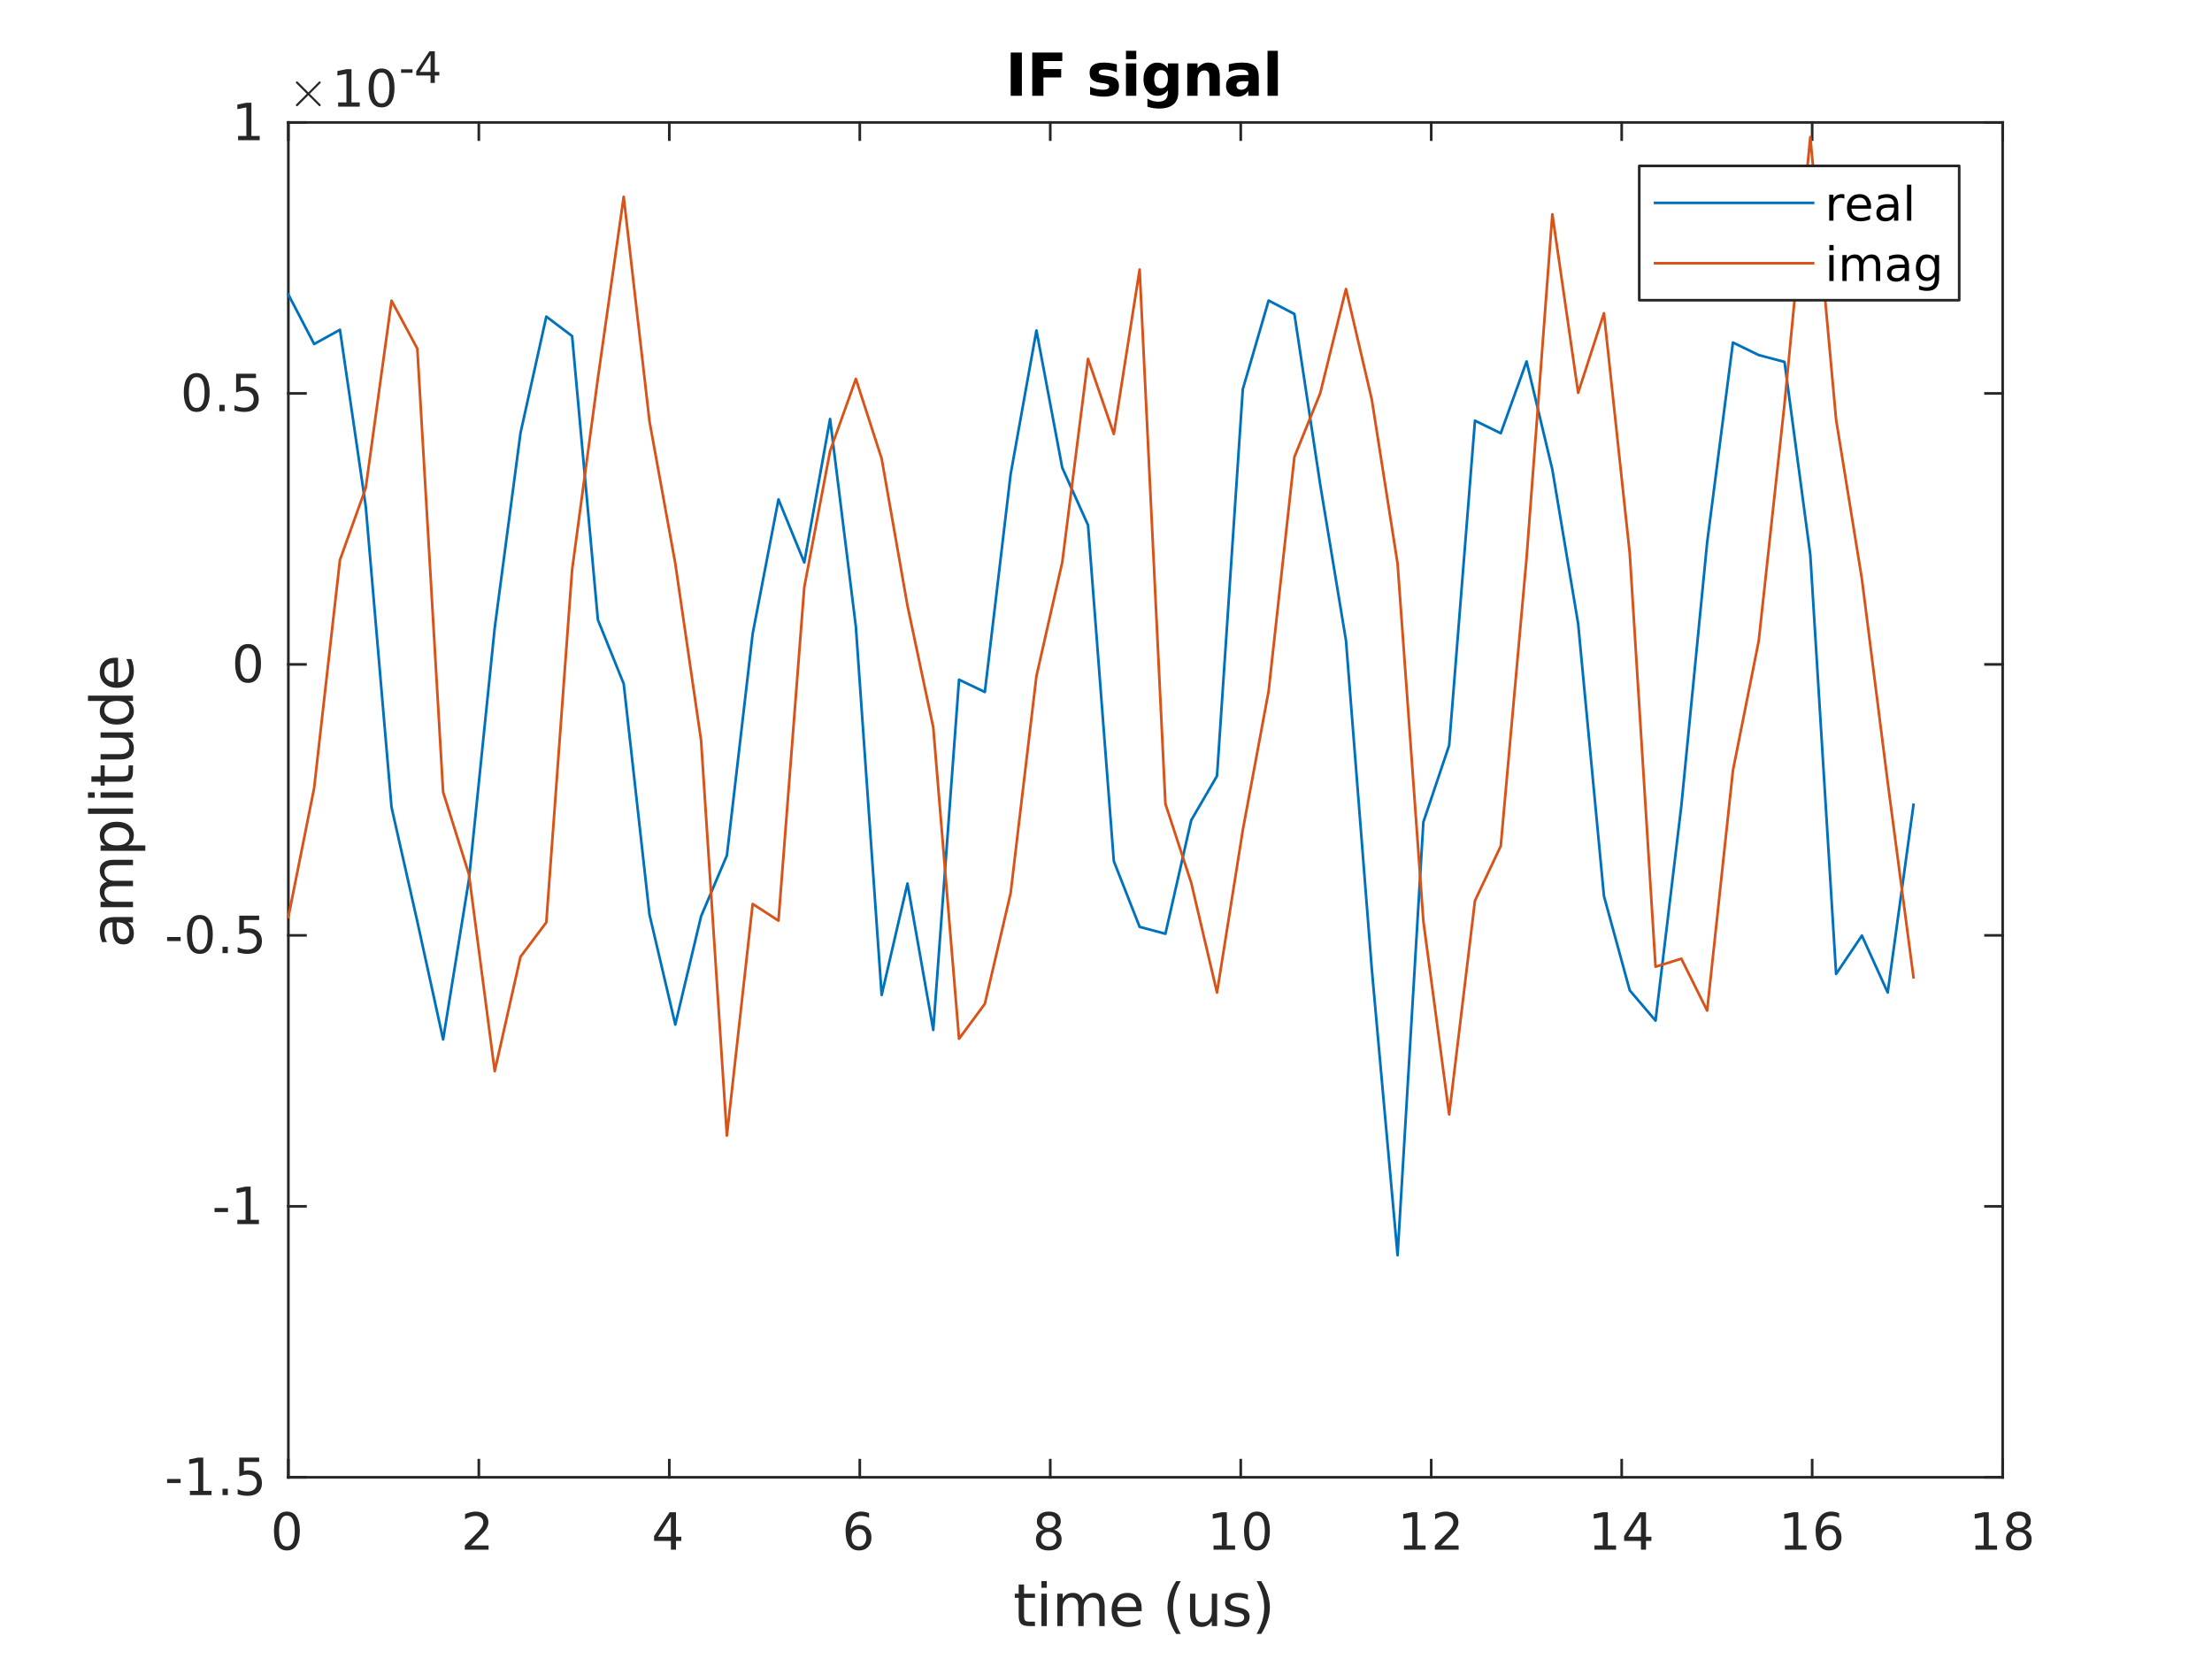 <?xml version="1.0"?>
<!DOCTYPE svg PUBLIC '-//W3C//DTD SVG 1.0//EN'
          'http://www.w3.org/TR/2001/REC-SVG-20010904/DTD/svg10.dtd'>
<svg xmlns:xlink="http://www.w3.org/1999/xlink" style="fill-opacity:1; color-rendering:auto; color-interpolation:auto; text-rendering:auto; stroke:black; stroke-linecap:square; stroke-miterlimit:10; shape-rendering:auto; stroke-opacity:1; fill:black; stroke-dasharray:none; font-weight:normal; stroke-width:1; font-family:'Dialog'; font-style:normal; stroke-linejoin:miter; font-size:12px; stroke-dashoffset:0; image-rendering:auto;" width="560" height="420" xmlns="http://www.w3.org/2000/svg"
><rect width="100%" height="100%" fill="#333333" stroke="none"/><!--Generated by the Batik Graphics2D SVG Generator--><defs id="genericDefs"
  /><g
  ><defs id="defs1"
    ><clipPath clipPathUnits="userSpaceOnUse" id="clipPath1"
      ><path d="M0 0 L560 0 L560 420 L0 420 L0 0 Z"
      /></clipPath
    ></defs
    ><g style="fill:white; stroke:white;"
    ><rect x="0" y="0" width="560" style="clip-path:url(#clipPath1); stroke:none;" height="420"
    /></g
    ><g style="fill:white; text-rendering:optimizeSpeed; color-rendering:optimizeSpeed; image-rendering:optimizeSpeed; shape-rendering:crispEdges; stroke:white; color-interpolation:sRGB;"
    ><rect x="0" width="560" height="420" y="0" style="stroke:none;"
      /><path style="stroke:none;" d="M73 374 L507 374 L507 31 L73 31 Z"
    /></g
    ><g style="fill:rgb(38,38,38); text-rendering:geometricPrecision; image-rendering:optimizeQuality; color-rendering:optimizeQuality; stroke-linejoin:round; stroke:rgb(38,38,38); color-interpolation:linearRGB; stroke-width:0.667;"
    ><line y2="374" style="fill:none;" x1="73" x2="507" y1="374"
      /><line y2="31" style="fill:none;" x1="73" x2="507" y1="31"
      /><line y2="369.66" style="fill:none;" x1="73" x2="73" y1="374"
      /><line y2="369.66" style="fill:none;" x1="121.222" x2="121.222" y1="374"
      /><line y2="369.66" style="fill:none;" x1="169.444" x2="169.444" y1="374"
      /><line y2="369.66" style="fill:none;" x1="217.667" x2="217.667" y1="374"
      /><line y2="369.66" style="fill:none;" x1="265.889" x2="265.889" y1="374"
      /><line y2="369.66" style="fill:none;" x1="314.111" x2="314.111" y1="374"
      /><line y2="369.66" style="fill:none;" x1="362.333" x2="362.333" y1="374"
      /><line y2="369.66" style="fill:none;" x1="410.555" x2="410.555" y1="374"
      /><line y2="369.66" style="fill:none;" x1="458.778" x2="458.778" y1="374"
      /><line y2="369.66" style="fill:none;" x1="507" x2="507" y1="374"
      /><line y2="35.34" style="fill:none;" x1="73" x2="73" y1="31"
      /><line y2="35.34" style="fill:none;" x1="121.222" x2="121.222" y1="31"
      /><line y2="35.34" style="fill:none;" x1="169.444" x2="169.444" y1="31"
      /><line y2="35.34" style="fill:none;" x1="217.667" x2="217.667" y1="31"
      /><line y2="35.34" style="fill:none;" x1="265.889" x2="265.889" y1="31"
      /><line y2="35.34" style="fill:none;" x1="314.111" x2="314.111" y1="31"
      /><line y2="35.34" style="fill:none;" x1="362.333" x2="362.333" y1="31"
      /><line y2="35.34" style="fill:none;" x1="410.555" x2="410.555" y1="31"
      /><line y2="35.34" style="fill:none;" x1="458.778" x2="458.778" y1="31"
      /><line y2="35.34" style="fill:none;" x1="507" x2="507" y1="31"
    /></g
    ><g transform="translate(73,379.333)" style="font-size:13.333px; fill:rgb(38,38,38); text-rendering:geometricPrecision; image-rendering:optimizeQuality; color-rendering:optimizeQuality; font-family:'SansSerif'; stroke:rgb(38,38,38); color-interpolation:linearRGB;"
    ><path style="stroke:none;" d="M-0.375 4.359 Q-1.359 4.359 -1.859 5.336 Q-2.359 6.312 -2.359 8.266 Q-2.359 10.219 -1.859 11.195 Q-1.359 12.172 -0.375 12.172 Q0.625 12.172 1.125 11.195 Q1.625 10.219 1.625 8.266 Q1.625 6.312 1.125 5.336 Q0.625 4.359 -0.375 4.359 ZM-0.375 3.344 Q1.219 3.344 2.062 4.609 Q2.906 5.875 2.906 8.266 Q2.906 10.656 2.062 11.922 Q1.219 13.188 -0.375 13.188 Q-1.953 13.188 -2.797 11.922 Q-3.641 10.656 -3.641 8.266 Q-3.641 5.875 -2.797 4.609 Q-1.953 3.344 -0.375 3.344 Z"
    /></g
    ><g transform="translate(121.222,379.333)" style="font-size:13.333px; fill:rgb(38,38,38); text-rendering:geometricPrecision; image-rendering:optimizeQuality; color-rendering:optimizeQuality; font-family:'SansSerif'; stroke:rgb(38,38,38); color-interpolation:linearRGB;"
    ><path style="stroke:none;" d="M-2 11.922 L2.469 11.922 L2.469 13 L-3.547 13 L-3.547 11.922 Q-2.812 11.172 -1.555 9.898 Q-0.297 8.625 0.031 8.25 Q0.641 7.562 0.883 7.078 Q1.125 6.594 1.125 6.141 Q1.125 5.375 0.602 4.906 Q0.078 4.438 -0.781 4.438 Q-1.391 4.438 -2.055 4.641 Q-2.719 4.844 -3.484 5.281 L-3.484 3.984 Q-2.703 3.672 -2.031 3.508 Q-1.359 3.344 -0.812 3.344 Q0.672 3.344 1.547 4.086 Q2.422 4.828 2.422 6.062 Q2.422 6.641 2.203 7.164 Q1.984 7.688 1.406 8.391 Q1.25 8.578 0.398 9.461 Q-0.453 10.344 -2 11.922 Z"
    /></g
    ><g transform="translate(169.444,379.333)" style="font-size:13.333px; fill:rgb(38,38,38); text-rendering:geometricPrecision; image-rendering:optimizeQuality; color-rendering:optimizeQuality; font-family:'SansSerif'; stroke:rgb(38,38,38); color-interpolation:linearRGB;"
    ><path style="stroke:none;" d="M0.406 4.641 L-2.828 9.703 L0.406 9.703 L0.406 4.641 ZM0.078 3.516 L1.688 3.516 L1.688 9.703 L3.047 9.703 L3.047 10.766 L1.688 10.766 L1.688 13 L0.406 13 L0.406 10.766 L-3.859 10.766 L-3.859 9.531 L0.078 3.516 Z"
    /></g
    ><g transform="translate(217.667,379.333)" style="font-size:13.333px; fill:rgb(38,38,38); text-rendering:geometricPrecision; image-rendering:optimizeQuality; color-rendering:optimizeQuality; font-family:'SansSerif'; stroke:rgb(38,38,38); color-interpolation:linearRGB;"
    ><path style="stroke:none;" d="M-0.203 7.75 Q-1.078 7.75 -1.578 8.344 Q-2.078 8.938 -2.078 9.953 Q-2.078 10.984 -1.578 11.578 Q-1.078 12.172 -0.203 12.172 Q0.656 12.172 1.156 11.578 Q1.656 10.984 1.656 9.953 Q1.656 8.938 1.156 8.344 Q0.656 7.75 -0.203 7.75 ZM2.344 3.734 L2.344 4.906 Q1.859 4.672 1.367 4.555 Q0.875 4.438 0.391 4.438 Q-0.875 4.438 -1.547 5.289 Q-2.219 6.141 -2.312 7.875 Q-1.938 7.328 -1.375 7.031 Q-0.812 6.734 -0.125 6.734 Q1.297 6.734 2.125 7.602 Q2.953 8.469 2.953 9.953 Q2.953 11.422 2.086 12.305 Q1.219 13.188 -0.203 13.188 Q-1.859 13.188 -2.727 11.922 Q-3.594 10.656 -3.594 8.266 Q-3.594 6.031 -2.523 4.688 Q-1.453 3.344 0.344 3.344 Q0.812 3.344 1.305 3.445 Q1.797 3.547 2.344 3.734 Z"
    /></g
    ><g transform="translate(265.889,379.333)" style="font-size:13.333px; fill:rgb(38,38,38); text-rendering:geometricPrecision; image-rendering:optimizeQuality; color-rendering:optimizeQuality; font-family:'SansSerif'; stroke:rgb(38,38,38); color-interpolation:linearRGB;"
    ><path style="stroke:none;" d="M-0.375 8.5 Q-1.281 8.5 -1.805 8.992 Q-2.328 9.484 -2.328 10.328 Q-2.328 11.188 -1.805 11.68 Q-1.281 12.172 -0.375 12.172 Q0.547 12.172 1.07 11.68 Q1.594 11.188 1.594 10.328 Q1.594 9.484 1.07 8.992 Q0.547 8.5 -0.375 8.5 ZM-1.656 7.953 Q-2.469 7.75 -2.93 7.188 Q-3.391 6.625 -3.391 5.812 Q-3.391 4.672 -2.586 4.008 Q-1.781 3.344 -0.375 3.344 Q1.047 3.344 1.852 4.008 Q2.656 4.672 2.656 5.812 Q2.656 6.625 2.195 7.188 Q1.734 7.75 0.922 7.953 Q1.844 8.172 2.359 8.797 Q2.875 9.422 2.875 10.328 Q2.875 11.719 2.039 12.453 Q1.203 13.188 -0.375 13.188 Q-1.938 13.188 -2.781 12.453 Q-3.625 11.719 -3.625 10.328 Q-3.625 9.422 -3.102 8.797 Q-2.578 8.172 -1.656 7.953 ZM-2.125 5.922 Q-2.125 6.672 -1.664 7.078 Q-1.203 7.484 -0.375 7.484 Q0.453 7.484 0.922 7.078 Q1.391 6.672 1.391 5.922 Q1.391 5.188 0.922 4.773 Q0.453 4.359 -0.375 4.359 Q-1.203 4.359 -1.664 4.773 Q-2.125 5.188 -2.125 5.922 Z"
    /></g
    ><g transform="translate(314.111,379.333)" style="font-size:13.333px; fill:rgb(38,38,38); text-rendering:geometricPrecision; image-rendering:optimizeQuality; color-rendering:optimizeQuality; font-family:'SansSerif'; stroke:rgb(38,38,38); color-interpolation:linearRGB;"
    ><path style="stroke:none;" d="M-6.891 11.922 L-4.797 11.922 L-4.797 4.688 L-7.078 5.141 L-7.078 3.984 L-4.812 3.516 L-3.516 3.516 L-3.516 11.922 L-1.422 11.922 L-1.422 13 L-6.891 13 L-6.891 11.922 ZM4.095 4.359 Q3.11 4.359 2.61 5.336 Q2.11 6.312 2.11 8.266 Q2.11 10.219 2.61 11.195 Q3.11 12.172 4.095 12.172 Q5.095 12.172 5.595 11.195 Q6.095 10.219 6.095 8.266 Q6.095 6.312 5.595 5.336 Q5.095 4.359 4.095 4.359 ZM4.095 3.344 Q5.689 3.344 6.532 4.609 Q7.376 5.875 7.376 8.266 Q7.376 10.656 6.532 11.922 Q5.689 13.188 4.095 13.188 Q2.517 13.188 1.673 11.922 Q0.829 10.656 0.829 8.266 Q0.829 5.875 1.673 4.609 Q2.517 3.344 4.095 3.344 Z"
    /></g
    ><g transform="translate(362.333,379.333)" style="font-size:13.333px; fill:rgb(38,38,38); text-rendering:geometricPrecision; image-rendering:optimizeQuality; color-rendering:optimizeQuality; font-family:'SansSerif'; stroke:rgb(38,38,38); color-interpolation:linearRGB;"
    ><path style="stroke:none;" d="M-6.891 11.922 L-4.797 11.922 L-4.797 4.688 L-7.078 5.141 L-7.078 3.984 L-4.812 3.516 L-3.516 3.516 L-3.516 11.922 L-1.422 11.922 L-1.422 13 L-6.891 13 L-6.891 11.922 ZM2.47 11.922 L6.939 11.922 L6.939 13 L0.923 13 L0.923 11.922 Q1.657 11.172 2.915 9.898 Q4.173 8.625 4.501 8.25 Q5.11 7.562 5.353 7.078 Q5.595 6.594 5.595 6.141 Q5.595 5.375 5.071 4.906 Q4.548 4.438 3.689 4.438 Q3.079 4.438 2.415 4.641 Q1.751 4.844 0.985 5.281 L0.985 3.984 Q1.767 3.672 2.439 3.508 Q3.11 3.344 3.657 3.344 Q5.142 3.344 6.017 4.086 Q6.892 4.828 6.892 6.062 Q6.892 6.641 6.673 7.164 Q6.454 7.688 5.876 8.391 Q5.72 8.578 4.868 9.461 Q4.017 10.344 2.47 11.922 Z"
    /></g
    ><g transform="translate(410.555,379.333)" style="font-size:13.333px; fill:rgb(38,38,38); text-rendering:geometricPrecision; image-rendering:optimizeQuality; color-rendering:optimizeQuality; font-family:'SansSerif'; stroke:rgb(38,38,38); color-interpolation:linearRGB;"
    ><path style="stroke:none;" d="M-6.891 11.922 L-4.797 11.922 L-4.797 4.688 L-7.078 5.141 L-7.078 3.984 L-4.812 3.516 L-3.516 3.516 L-3.516 11.922 L-1.422 11.922 L-1.422 13 L-6.891 13 L-6.891 11.922 ZM4.876 4.641 L1.642 9.703 L4.876 9.703 L4.876 4.641 ZM4.548 3.516 L6.157 3.516 L6.157 9.703 L7.517 9.703 L7.517 10.766 L6.157 10.766 L6.157 13 L4.876 13 L4.876 10.766 L0.61 10.766 L0.61 9.531 L4.548 3.516 Z"
    /></g
    ><g transform="translate(458.778,379.333)" style="font-size:13.333px; fill:rgb(38,38,38); text-rendering:geometricPrecision; image-rendering:optimizeQuality; color-rendering:optimizeQuality; font-family:'SansSerif'; stroke:rgb(38,38,38); color-interpolation:linearRGB;"
    ><path style="stroke:none;" d="M-6.891 11.922 L-4.797 11.922 L-4.797 4.688 L-7.078 5.141 L-7.078 3.984 L-4.812 3.516 L-3.516 3.516 L-3.516 11.922 L-1.422 11.922 L-1.422 13 L-6.891 13 L-6.891 11.922 ZM4.267 7.75 Q3.392 7.75 2.892 8.344 Q2.392 8.938 2.392 9.953 Q2.392 10.984 2.892 11.578 Q3.392 12.172 4.267 12.172 Q5.126 12.172 5.626 11.578 Q6.126 10.984 6.126 9.953 Q6.126 8.938 5.626 8.344 Q5.126 7.75 4.267 7.75 ZM6.814 3.734 L6.814 4.906 Q6.329 4.672 5.837 4.555 Q5.345 4.438 4.86 4.438 Q3.595 4.438 2.923 5.289 Q2.251 6.141 2.157 7.875 Q2.532 7.328 3.095 7.031 Q3.657 6.734 4.345 6.734 Q5.767 6.734 6.595 7.602 Q7.423 8.469 7.423 9.953 Q7.423 11.422 6.556 12.305 Q5.689 13.188 4.267 13.188 Q2.61 13.188 1.743 11.922 Q0.876 10.656 0.876 8.266 Q0.876 6.031 1.946 4.688 Q3.017 3.344 4.814 3.344 Q5.282 3.344 5.774 3.445 Q6.267 3.547 6.814 3.734 Z"
    /></g
    ><g transform="translate(507,379.333)" style="font-size:13.333px; fill:rgb(38,38,38); text-rendering:geometricPrecision; image-rendering:optimizeQuality; color-rendering:optimizeQuality; font-family:'SansSerif'; stroke:rgb(38,38,38); color-interpolation:linearRGB;"
    ><path style="stroke:none;" d="M-6.891 11.922 L-4.797 11.922 L-4.797 4.688 L-7.078 5.141 L-7.078 3.984 L-4.812 3.516 L-3.516 3.516 L-3.516 11.922 L-1.422 11.922 L-1.422 13 L-6.891 13 L-6.891 11.922 ZM4.095 8.5 Q3.189 8.5 2.665 8.992 Q2.142 9.484 2.142 10.328 Q2.142 11.188 2.665 11.68 Q3.189 12.172 4.095 12.172 Q5.017 12.172 5.54 11.68 Q6.064 11.188 6.064 10.328 Q6.064 9.484 5.54 8.992 Q5.017 8.5 4.095 8.5 ZM2.814 7.953 Q2.001 7.75 1.54 7.188 Q1.079 6.625 1.079 5.812 Q1.079 4.672 1.884 4.008 Q2.689 3.344 4.095 3.344 Q5.517 3.344 6.321 4.008 Q7.126 4.672 7.126 5.812 Q7.126 6.625 6.665 7.188 Q6.204 7.75 5.392 7.953 Q6.314 8.172 6.829 8.797 Q7.345 9.422 7.345 10.328 Q7.345 11.719 6.509 12.453 Q5.673 13.188 4.095 13.188 Q2.532 13.188 1.689 12.453 Q0.845 11.719 0.845 10.328 Q0.845 9.422 1.368 8.797 Q1.892 8.172 2.814 7.953 ZM2.345 5.922 Q2.345 6.672 2.806 7.078 Q3.267 7.484 4.095 7.484 Q4.923 7.484 5.392 7.078 Q5.86 6.672 5.86 5.922 Q5.86 5.188 5.392 4.773 Q4.923 4.359 4.095 4.359 Q3.267 4.359 2.806 4.773 Q2.345 5.188 2.345 5.922 Z"
    /></g
    ><g transform="translate(290,397.667)" style="font-size:14.667px; fill:rgb(38,38,38); text-rendering:geometricPrecision; image-rendering:optimizeQuality; color-rendering:optimizeQuality; font-family:'SansSerif'; stroke:rgb(38,38,38); color-interpolation:linearRGB;"
    ><path style="stroke:none;" d="M-30.75 3.469 L-30.75 5.797 L-27.984 5.797 L-27.984 6.844 L-30.75 6.844 L-30.75 11.297 Q-30.75 12.297 -30.477 12.586 Q-30.203 12.875 -29.359 12.875 L-27.984 12.875 L-27.984 14 L-29.359 14 Q-30.922 14 -31.516 13.414 Q-32.109 12.828 -32.109 11.297 L-32.109 6.844 L-33.094 6.844 L-33.094 5.797 L-32.109 5.797 L-32.109 3.469 L-30.75 3.469 ZM-26.347 5.797 L-24.988 5.797 L-24.988 14 L-26.347 14 L-26.347 5.797 ZM-26.347 2.609 L-24.988 2.609 L-24.988 4.312 L-26.347 4.312 L-26.347 2.609 ZM-15.885 7.375 Q-15.369 6.469 -14.666 6.031 Q-13.963 5.594 -13.01 5.594 Q-11.728 5.594 -11.033 6.492 Q-10.338 7.391 -10.338 9.047 L-10.338 14 L-11.697 14 L-11.697 9.094 Q-11.697 7.906 -12.119 7.336 Q-12.541 6.766 -13.385 6.766 Q-14.431 6.766 -15.041 7.461 Q-15.65 8.156 -15.65 9.359 L-15.65 14 L-17.01 14 L-17.01 9.094 Q-17.01 7.906 -17.424 7.336 Q-17.838 6.766 -18.713 6.766 Q-19.744 6.766 -20.353 7.469 Q-20.963 8.172 -20.963 9.359 L-20.963 14 L-22.322 14 L-22.322 5.797 L-20.963 5.797 L-20.963 7.078 Q-20.51 6.312 -19.861 5.953 Q-19.213 5.594 -18.322 5.594 Q-17.431 5.594 -16.806 6.047 Q-16.181 6.5 -15.885 7.375 ZM-0.967 9.562 L-0.967 10.219 L-7.17 10.219 Q-7.076 11.609 -6.326 12.336 Q-5.576 13.062 -4.248 13.062 Q-3.467 13.062 -2.74 12.875 Q-2.014 12.688 -1.295 12.312 L-1.295 13.578 Q-2.014 13.891 -2.78 14.055 Q-3.545 14.219 -4.326 14.219 Q-6.279 14.219 -7.428 13.07 Q-8.576 11.922 -8.576 9.984 Q-8.576 7.969 -7.49 6.781 Q-6.404 5.594 -4.561 5.594 Q-2.905 5.594 -1.936 6.664 Q-0.967 7.734 -0.967 9.562 ZM-2.326 9.172 Q-2.342 8.062 -2.944 7.398 Q-3.545 6.734 -4.545 6.734 Q-5.67 6.734 -6.35 7.375 Q-7.029 8.016 -7.123 9.172 L-2.326 9.172 ZM8.928 2.625 Q7.943 4.297 7.467 5.945 Q6.99 7.594 6.99 9.297 Q6.99 10.984 7.467 12.641 Q7.943 14.297 8.928 15.984 L7.756 15.984 Q6.646 14.25 6.107 12.594 Q5.568 10.938 5.568 9.297 Q5.568 7.656 6.107 6 Q6.646 4.344 7.756 2.625 L8.928 2.625 ZM11.271 10.766 L11.271 5.797 L12.614 5.797 L12.614 10.719 Q12.614 11.875 13.067 12.461 Q13.521 13.047 14.427 13.047 Q15.521 13.047 16.153 12.352 Q16.786 11.656 16.786 10.453 L16.786 5.797 L18.13 5.797 L18.13 14 L16.786 14 L16.786 12.734 Q16.302 13.484 15.653 13.852 Q15.005 14.219 14.146 14.219 Q12.724 14.219 11.997 13.336 Q11.271 12.453 11.271 10.766 ZM25.919 6.031 L25.919 7.312 Q25.356 7.016 24.739 6.875 Q24.122 6.734 23.466 6.734 Q22.45 6.734 21.95 7.039 Q21.45 7.344 21.45 7.953 Q21.45 8.422 21.809 8.688 Q22.169 8.953 23.263 9.203 L23.716 9.312 Q25.153 9.609 25.755 10.172 Q26.356 10.734 26.356 11.734 Q26.356 12.875 25.458 13.547 Q24.559 14.219 22.966 14.219 Q22.309 14.219 21.599 14.086 Q20.888 13.953 20.091 13.703 L20.091 12.312 Q20.841 12.703 21.567 12.891 Q22.294 13.078 22.997 13.078 Q23.95 13.078 24.466 12.758 Q24.981 12.438 24.981 11.844 Q24.981 11.297 24.606 11 Q24.231 10.703 22.981 10.438 L22.513 10.328 Q21.263 10.062 20.708 9.516 Q20.153 8.969 20.153 8.016 Q20.153 6.859 20.974 6.227 Q21.794 5.594 23.294 5.594 Q24.044 5.594 24.708 5.703 Q25.372 5.812 25.919 6.031 ZM28.117 2.625 L29.289 2.625 Q30.383 4.344 30.93 6 Q31.477 7.656 31.477 9.297 Q31.477 10.938 30.93 12.594 Q30.383 14.25 29.289 15.984 L28.117 15.984 Q29.086 14.297 29.57 12.641 Q30.055 10.984 30.055 9.297 Q30.055 7.594 29.57 5.945 Q29.086 4.297 28.117 2.625 Z"
    /></g
    ><g style="fill:rgb(38,38,38); text-rendering:geometricPrecision; image-rendering:optimizeQuality; color-rendering:optimizeQuality; stroke-linejoin:round; stroke:rgb(38,38,38); color-interpolation:linearRGB; stroke-width:0.667;"
    ><line y2="31" style="fill:none;" x1="73" x2="73" y1="374"
      /><line y2="31" style="fill:none;" x1="507" x2="507" y1="374"
      /><line y2="374" style="fill:none;" x1="73" x2="77.34" y1="374"
      /><line y2="305.4" style="fill:none;" x1="73" x2="77.34" y1="305.4"
      /><line y2="236.8" style="fill:none;" x1="73" x2="77.34" y1="236.8"
      /><line y2="168.2" style="fill:none;" x1="73" x2="77.34" y1="168.2"
      /><line y2="99.6" style="fill:none;" x1="73" x2="77.34" y1="99.6"
      /><line y2="31" style="fill:none;" x1="73" x2="77.34" y1="31"
      /><line y2="374" style="fill:none;" x1="507" x2="502.66" y1="374"
      /><line y2="305.4" style="fill:none;" x1="507" x2="502.66" y1="305.4"
      /><line y2="236.8" style="fill:none;" x1="507" x2="502.66" y1="236.8"
      /><line y2="168.2" style="fill:none;" x1="507" x2="502.66" y1="168.2"
      /><line y2="99.6" style="fill:none;" x1="507" x2="502.66" y1="99.6"
      /><line y2="31" style="fill:none;" x1="507" x2="502.66" y1="31"
    /></g
    ><g transform="translate(67.667,374)" style="font-size:13.333px; fill:rgb(38,38,38); text-rendering:geometricPrecision; image-rendering:optimizeQuality; color-rendering:optimizeQuality; font-family:'SansSerif'; stroke:rgb(38,38,38); color-interpolation:linearRGB;"
    ><path style="stroke:none;" d="M-25.359 0.422 L-21.938 0.422 L-21.938 1.453 L-25.359 1.453 L-25.359 0.422 ZM-19.587 3.422 L-17.493 3.422 L-17.493 -3.812 L-19.774 -3.359 L-19.774 -4.516 L-17.509 -4.984 L-16.212 -4.984 L-16.212 3.422 L-14.118 3.422 L-14.118 4.5 L-19.587 4.5 L-19.587 3.422 ZM-11.336 2.891 L-9.992 2.891 L-9.992 4.5 L-11.336 4.5 L-11.336 2.891 ZM-7.089 -4.984 L-2.057 -4.984 L-2.057 -3.891 L-5.917 -3.891 L-5.917 -1.578 Q-5.636 -1.672 -5.354 -1.719 Q-5.073 -1.766 -4.807 -1.766 Q-3.214 -1.766 -2.284 -0.898 Q-1.354 -0.031 -1.354 1.453 Q-1.354 2.984 -2.307 3.836 Q-3.26 4.688 -4.995 4.688 Q-5.589 4.688 -6.214 4.586 Q-6.839 4.484 -7.495 4.281 L-7.495 2.984 Q-6.917 3.297 -6.307 3.453 Q-5.698 3.609 -5.026 3.609 Q-3.917 3.609 -3.276 3.031 Q-2.635 2.453 -2.635 1.453 Q-2.635 0.469 -3.276 -0.109 Q-3.917 -0.688 -5.026 -0.688 Q-5.542 -0.688 -6.05 -0.57 Q-6.557 -0.453 -7.089 -0.219 L-7.089 -4.984 Z"
    /></g
    ><g transform="translate(67.667,305.4)" style="font-size:13.333px; fill:rgb(38,38,38); text-rendering:geometricPrecision; image-rendering:optimizeQuality; color-rendering:optimizeQuality; font-family:'SansSerif'; stroke:rgb(38,38,38); color-interpolation:linearRGB;"
    ><path style="stroke:none;" d="M-13.359 0.422 L-9.938 0.422 L-9.938 1.453 L-13.359 1.453 L-13.359 0.422 ZM-7.587 3.422 L-5.493 3.422 L-5.493 -3.812 L-7.774 -3.359 L-7.774 -4.516 L-5.509 -4.984 L-4.212 -4.984 L-4.212 3.422 L-2.118 3.422 L-2.118 4.5 L-7.587 4.5 L-7.587 3.422 Z"
    /></g
    ><g transform="translate(67.667,236.8)" style="font-size:13.333px; fill:rgb(38,38,38); text-rendering:geometricPrecision; image-rendering:optimizeQuality; color-rendering:optimizeQuality; font-family:'SansSerif'; stroke:rgb(38,38,38); color-interpolation:linearRGB;"
    ><path style="stroke:none;" d="M-25.359 0.422 L-21.938 0.422 L-21.938 1.453 L-25.359 1.453 L-25.359 0.422 ZM-17.071 -4.141 Q-18.056 -4.141 -18.556 -3.164 Q-19.056 -2.188 -19.056 -0.234 Q-19.056 1.719 -18.556 2.695 Q-18.056 3.672 -17.071 3.672 Q-16.071 3.672 -15.571 2.695 Q-15.071 1.719 -15.071 -0.234 Q-15.071 -2.188 -15.571 -3.164 Q-16.071 -4.141 -17.071 -4.141 ZM-17.071 -5.156 Q-15.478 -5.156 -14.634 -3.891 Q-13.79 -2.625 -13.79 -0.234 Q-13.79 2.156 -14.634 3.422 Q-15.478 4.688 -17.071 4.688 Q-18.649 4.688 -19.493 3.422 Q-20.337 2.156 -20.337 -0.234 Q-20.337 -2.625 -19.493 -3.891 Q-18.649 -5.156 -17.071 -5.156 ZM-11.336 2.891 L-9.992 2.891 L-9.992 4.5 L-11.336 4.5 L-11.336 2.891 ZM-7.089 -4.984 L-2.057 -4.984 L-2.057 -3.891 L-5.917 -3.891 L-5.917 -1.578 Q-5.636 -1.672 -5.354 -1.719 Q-5.073 -1.766 -4.807 -1.766 Q-3.214 -1.766 -2.284 -0.898 Q-1.354 -0.031 -1.354 1.453 Q-1.354 2.984 -2.307 3.836 Q-3.26 4.688 -4.995 4.688 Q-5.589 4.688 -6.214 4.586 Q-6.839 4.484 -7.495 4.281 L-7.495 2.984 Q-6.917 3.297 -6.307 3.453 Q-5.698 3.609 -5.026 3.609 Q-3.917 3.609 -3.276 3.031 Q-2.635 2.453 -2.635 1.453 Q-2.635 0.469 -3.276 -0.109 Q-3.917 -0.688 -5.026 -0.688 Q-5.542 -0.688 -6.05 -0.57 Q-6.557 -0.453 -7.089 -0.219 L-7.089 -4.984 Z"
    /></g
    ><g transform="translate(67.667,168.2)" style="font-size:13.333px; fill:rgb(38,38,38); text-rendering:geometricPrecision; image-rendering:optimizeQuality; color-rendering:optimizeQuality; font-family:'SansSerif'; stroke:rgb(38,38,38); color-interpolation:linearRGB;"
    ><path style="stroke:none;" d="M-4.875 -4.141 Q-5.859 -4.141 -6.359 -3.164 Q-6.859 -2.188 -6.859 -0.234 Q-6.859 1.719 -6.359 2.695 Q-5.859 3.672 -4.875 3.672 Q-3.875 3.672 -3.375 2.695 Q-2.875 1.719 -2.875 -0.234 Q-2.875 -2.188 -3.375 -3.164 Q-3.875 -4.141 -4.875 -4.141 ZM-4.875 -5.156 Q-3.281 -5.156 -2.438 -3.891 Q-1.594 -2.625 -1.594 -0.234 Q-1.594 2.156 -2.438 3.422 Q-3.281 4.688 -4.875 4.688 Q-6.453 4.688 -7.297 3.422 Q-8.141 2.156 -8.141 -0.234 Q-8.141 -2.625 -7.297 -3.891 Q-6.453 -5.156 -4.875 -5.156 Z"
    /></g
    ><g transform="translate(67.667,99.6)" style="font-size:13.333px; fill:rgb(38,38,38); text-rendering:geometricPrecision; image-rendering:optimizeQuality; color-rendering:optimizeQuality; font-family:'SansSerif'; stroke:rgb(38,38,38); color-interpolation:linearRGB;"
    ><path style="stroke:none;" d="M-17.875 -4.141 Q-18.859 -4.141 -19.359 -3.164 Q-19.859 -2.188 -19.859 -0.234 Q-19.859 1.719 -19.359 2.695 Q-18.859 3.672 -17.875 3.672 Q-16.875 3.672 -16.375 2.695 Q-15.875 1.719 -15.875 -0.234 Q-15.875 -2.188 -16.375 -3.164 Q-16.875 -4.141 -17.875 -4.141 ZM-17.875 -5.156 Q-16.281 -5.156 -15.438 -3.891 Q-14.594 -2.625 -14.594 -0.234 Q-14.594 2.156 -15.438 3.422 Q-16.281 4.688 -17.875 4.688 Q-19.453 4.688 -20.297 3.422 Q-21.141 2.156 -21.141 -0.234 Q-21.141 -2.625 -20.297 -3.891 Q-19.453 -5.156 -17.875 -5.156 ZM-12.14 2.891 L-10.796 2.891 L-10.796 4.5 L-12.14 4.5 L-12.14 2.891 ZM-7.892 -4.984 L-2.861 -4.984 L-2.861 -3.891 L-6.72 -3.891 L-6.72 -1.578 Q-6.439 -1.672 -6.158 -1.719 Q-5.877 -1.766 -5.611 -1.766 Q-4.017 -1.766 -3.088 -0.898 Q-2.158 -0.031 -2.158 1.453 Q-2.158 2.984 -3.111 3.836 Q-4.064 4.688 -5.798 4.688 Q-6.392 4.688 -7.017 4.586 Q-7.642 4.484 -8.299 4.281 L-8.299 2.984 Q-7.72 3.297 -7.111 3.453 Q-6.502 3.609 -5.83 3.609 Q-4.72 3.609 -4.08 3.031 Q-3.439 2.453 -3.439 1.453 Q-3.439 0.469 -4.08 -0.109 Q-4.72 -0.688 -5.83 -0.688 Q-6.345 -0.688 -6.853 -0.57 Q-7.361 -0.453 -7.892 -0.219 L-7.892 -4.984 Z"
    /></g
    ><g transform="translate(67.667,31)" style="font-size:13.333px; fill:rgb(38,38,38); text-rendering:geometricPrecision; image-rendering:optimizeQuality; color-rendering:optimizeQuality; font-family:'SansSerif'; stroke:rgb(38,38,38); color-interpolation:linearRGB;"
    ><path style="stroke:none;" d="M-7.391 3.422 L-5.297 3.422 L-5.297 -3.812 L-7.578 -3.359 L-7.578 -4.516 L-5.312 -4.984 L-4.016 -4.984 L-4.016 3.422 L-1.922 3.422 L-1.922 4.5 L-7.391 4.5 L-7.391 3.422 Z"
    /></g
    ><g transform="translate(37.667,202.5) rotate(-90)" style="font-size:14.667px; fill:rgb(38,38,38); text-rendering:geometricPrecision; image-rendering:optimizeQuality; color-rendering:optimizeQuality; font-family:'SansSerif'; stroke:rgb(38,38,38); color-interpolation:linearRGB;"
    ><path style="stroke:none;" d="M-32.359 -8.125 Q-33.984 -8.125 -34.617 -7.75 Q-35.25 -7.375 -35.25 -6.469 Q-35.25 -5.766 -34.781 -5.344 Q-34.312 -4.922 -33.5 -4.922 Q-32.375 -4.922 -31.695 -5.711 Q-31.016 -6.5 -31.016 -7.828 L-31.016 -8.125 L-32.359 -8.125 ZM-29.672 -8.688 L-29.672 -4 L-31.016 -4 L-31.016 -5.25 Q-31.484 -4.5 -32.172 -4.141 Q-32.859 -3.781 -33.859 -3.781 Q-35.109 -3.781 -35.852 -4.492 Q-36.594 -5.203 -36.594 -6.391 Q-36.594 -7.766 -35.672 -8.469 Q-34.75 -9.172 -32.906 -9.172 L-31.016 -9.172 L-31.016 -9.312 Q-31.016 -10.234 -31.625 -10.75 Q-32.234 -11.266 -33.344 -11.266 Q-34.047 -11.266 -34.719 -11.094 Q-35.391 -10.922 -36 -10.578 L-36 -11.828 Q-35.266 -12.109 -34.562 -12.258 Q-33.859 -12.406 -33.203 -12.406 Q-31.422 -12.406 -30.547 -11.484 Q-29.672 -10.562 -29.672 -8.688 ZM-20.722 -10.625 Q-20.206 -11.531 -19.503 -11.969 Q-18.8 -12.406 -17.847 -12.406 Q-16.566 -12.406 -15.87 -11.508 Q-15.175 -10.609 -15.175 -8.953 L-15.175 -4 L-16.534 -4 L-16.534 -8.906 Q-16.534 -10.094 -16.956 -10.664 Q-17.378 -11.234 -18.222 -11.234 Q-19.269 -11.234 -19.878 -10.539 Q-20.488 -9.844 -20.488 -8.641 L-20.488 -4 L-21.847 -4 L-21.847 -8.906 Q-21.847 -10.094 -22.261 -10.664 Q-22.675 -11.234 -23.55 -11.234 Q-24.581 -11.234 -25.191 -10.531 Q-25.8 -9.828 -25.8 -8.641 L-25.8 -4 L-27.159 -4 L-27.159 -12.203 L-25.8 -12.203 L-25.8 -10.922 Q-25.347 -11.688 -24.698 -12.047 Q-24.05 -12.406 -23.159 -12.406 Q-22.269 -12.406 -21.644 -11.953 Q-21.019 -11.5 -20.722 -10.625 ZM-11.523 -5.234 L-11.523 -0.875 L-12.882 -0.875 L-12.882 -12.203 L-11.523 -12.203 L-11.523 -10.953 Q-11.101 -11.688 -10.453 -12.047 Q-9.804 -12.406 -8.898 -12.406 Q-7.414 -12.406 -6.476 -11.219 Q-5.539 -10.031 -5.539 -8.094 Q-5.539 -6.156 -6.476 -4.969 Q-7.414 -3.781 -8.898 -3.781 Q-9.804 -3.781 -10.453 -4.141 Q-11.101 -4.5 -11.523 -5.234 ZM-6.945 -8.094 Q-6.945 -9.578 -7.554 -10.422 Q-8.164 -11.266 -9.226 -11.266 Q-10.304 -11.266 -10.914 -10.422 Q-11.523 -9.578 -11.523 -8.094 Q-11.523 -6.609 -10.914 -5.766 Q-10.304 -4.922 -9.226 -4.922 Q-8.164 -4.922 -7.554 -5.766 Q-6.945 -6.609 -6.945 -8.094 ZM-3.532 -15.391 L-2.173 -15.391 L-2.173 -4 L-3.532 -4 L-3.532 -15.391 ZM0.54 -12.203 L1.899 -12.203 L1.899 -4 L0.54 -4 L0.54 -12.203 ZM0.54 -15.391 L1.899 -15.391 L1.899 -13.688 L0.54 -13.688 L0.54 -15.391 ZM5.955 -14.531 L5.955 -12.203 L8.721 -12.203 L8.721 -11.156 L5.955 -11.156 L5.955 -6.703 Q5.955 -5.703 6.229 -5.414 Q6.502 -5.125 7.346 -5.125 L8.721 -5.125 L8.721 -4 L7.346 -4 Q5.784 -4 5.19 -4.586 Q4.596 -5.172 4.596 -6.703 L4.596 -11.156 L3.612 -11.156 L3.612 -12.203 L4.596 -12.203 L4.596 -14.531 L5.955 -14.531 ZM10.233 -7.234 L10.233 -12.203 L11.577 -12.203 L11.577 -7.281 Q11.577 -6.125 12.03 -5.539 Q12.483 -4.953 13.389 -4.953 Q14.483 -4.953 15.116 -5.648 Q15.749 -6.344 15.749 -7.547 L15.749 -12.203 L17.093 -12.203 L17.093 -4 L15.749 -4 L15.749 -5.266 Q15.264 -4.516 14.616 -4.148 Q13.968 -3.781 13.108 -3.781 Q11.686 -3.781 10.96 -4.664 Q10.233 -5.547 10.233 -7.234 ZM25.053 -10.953 L25.053 -15.391 L26.397 -15.391 L26.397 -4 L25.053 -4 L25.053 -5.234 Q24.632 -4.5 23.983 -4.141 Q23.335 -3.781 22.428 -3.781 Q20.944 -3.781 20.007 -4.969 Q19.069 -6.156 19.069 -8.094 Q19.069 -10.031 20.007 -11.219 Q20.944 -12.406 22.428 -12.406 Q23.335 -12.406 23.983 -12.047 Q24.632 -11.688 25.053 -10.953 ZM20.46 -8.094 Q20.46 -6.609 21.069 -5.766 Q21.678 -4.922 22.757 -4.922 Q23.819 -4.922 24.436 -5.766 Q25.053 -6.609 25.053 -8.094 Q25.053 -9.578 24.436 -10.422 Q23.819 -11.266 22.757 -11.266 Q21.678 -11.266 21.069 -10.422 Q20.46 -9.578 20.46 -8.094 ZM35.982 -8.438 L35.982 -7.781 L29.779 -7.781 Q29.872 -6.391 30.622 -5.664 Q31.372 -4.938 32.7 -4.938 Q33.482 -4.938 34.208 -5.125 Q34.935 -5.312 35.654 -5.688 L35.654 -4.422 Q34.935 -4.109 34.169 -3.945 Q33.404 -3.781 32.622 -3.781 Q30.669 -3.781 29.521 -4.93 Q28.372 -6.078 28.372 -8.016 Q28.372 -10.031 29.458 -11.219 Q30.544 -12.406 32.388 -12.406 Q34.044 -12.406 35.013 -11.336 Q35.982 -10.266 35.982 -8.438 ZM34.622 -8.828 Q34.607 -9.938 34.005 -10.602 Q33.404 -11.266 32.404 -11.266 Q31.279 -11.266 30.599 -10.625 Q29.919 -9.984 29.826 -8.828 L34.622 -8.828 Z"
    /></g
    ><g transform="translate(73,27)" style="font-size:13.333px; fill:rgb(38,38,38); text-rendering:geometricPrecision; image-rendering:optimizeQuality; color-rendering:optimizeQuality; font-family:'mwb_cmsy10'; stroke:rgb(38,38,38); color-interpolation:linearRGB;"
    ><path style="stroke:none;" d="M1.906 -0.375 Q1.906 -0.469 1.969 -0.562 L4.672 -3.25 L1.969 -5.953 Q1.906 -6.016 1.906 -6.125 Q1.906 -6.219 1.984 -6.305 Q2.062 -6.391 2.172 -6.391 Q2.266 -6.391 2.375 -6.297 L5.062 -3.609 L7.734 -6.297 Q7.844 -6.391 7.922 -6.391 Q8.031 -6.391 8.109 -6.312 Q8.188 -6.234 8.188 -6.125 Q8.188 -6.016 8.125 -5.953 L5.422 -3.25 L8.125 -0.562 Q8.188 -0.469 8.188 -0.375 Q8.188 -0.266 8.109 -0.188 Q8.031 -0.109 7.922 -0.109 Q7.828 -0.109 7.734 -0.203 L5.062 -2.891 L2.375 -0.203 Q2.266 -0.109 2.172 -0.109 Q2.062 -0.109 1.984 -0.195 Q1.906 -0.281 1.906 -0.375 Z"
    /></g
    ><g transform="translate(84,27)" style="font-size:13.333px; fill:rgb(38,38,38); text-rendering:geometricPrecision; image-rendering:optimizeQuality; color-rendering:optimizeQuality; font-family:'SansSerif'; stroke:rgb(38,38,38); color-interpolation:linearRGB;"
    ><path style="stroke:none;" d="M1.609 -1.078 L3.703 -1.078 L3.703 -8.312 L1.422 -7.859 L1.422 -9.016 L3.688 -9.484 L4.984 -9.484 L4.984 -1.078 L7.078 -1.078 L7.078 0 L1.609 0 L1.609 -1.078 ZM12.595 -8.641 Q11.61 -8.641 11.11 -7.664 Q10.61 -6.688 10.61 -4.734 Q10.61 -2.781 11.11 -1.805 Q11.61 -0.828 12.595 -0.828 Q13.595 -0.828 14.095 -1.805 Q14.595 -2.781 14.595 -4.734 Q14.595 -6.688 14.095 -7.664 Q13.595 -8.641 12.595 -8.641 ZM12.595 -9.656 Q14.189 -9.656 15.032 -8.391 Q15.876 -7.125 15.876 -4.734 Q15.876 -2.344 15.032 -1.078 Q14.189 0.188 12.595 0.188 Q11.017 0.188 10.173 -1.078 Q9.329 -2.344 9.329 -4.734 Q9.329 -7.125 10.173 -8.391 Q11.017 -9.656 12.595 -9.656 Z"
    /></g
    ><g transform="translate(101,21)" style="font-size:10.667px; fill:rgb(38,38,38); text-rendering:geometricPrecision; image-rendering:optimizeQuality; color-rendering:optimizeQuality; font-family:'SansSerif'; stroke:rgb(38,38,38); color-interpolation:linearRGB;"
    ><path style="stroke:none;" d="M0.531 -3.453 L3.438 -3.453 L3.438 -2.578 L0.531 -2.578 L0.531 -3.453 ZM8.001 -7.078 L5.267 -2.797 L8.001 -2.797 L8.001 -7.078 ZM7.72 -8.016 L9.08 -8.016 L9.08 -2.797 L10.22 -2.797 L10.22 -1.891 L9.08 -1.891 L9.08 0 L8.001 0 L8.001 -1.891 L4.376 -1.891 L4.376 -2.938 L7.72 -8.016 Z"
    /></g
    ><g transform="translate(290,28.25)" style="font-size:14.667px; text-rendering:geometricPrecision; image-rendering:optimizeQuality; color-rendering:optimizeQuality; font-family:'SansSerif'; color-interpolation:linearRGB; font-weight:bold;"
    ><path style="stroke:none;" d="M-34.125 -14.938 L-31.297 -14.938 L-31.297 -4 L-34.125 -4 L-34.125 -14.938 ZM-28.672 -14.938 L-21.062 -14.938 L-21.062 -12.797 L-25.844 -12.797 L-25.844 -10.766 L-21.344 -10.766 L-21.344 -8.641 L-25.844 -8.641 L-25.844 -4 L-28.672 -4 L-28.672 -14.938 ZM-7.261 -11.953 L-7.261 -9.953 Q-8.104 -10.312 -8.886 -10.484 Q-9.667 -10.656 -10.37 -10.656 Q-11.12 -10.656 -11.479 -10.469 Q-11.839 -10.281 -11.839 -9.891 Q-11.839 -9.578 -11.565 -9.414 Q-11.292 -9.25 -10.589 -9.156 L-10.12 -9.094 Q-8.104 -8.844 -7.409 -8.258 Q-6.714 -7.672 -6.714 -6.422 Q-6.714 -5.109 -7.683 -4.445 Q-8.651 -3.781 -10.573 -3.781 Q-11.386 -3.781 -12.253 -3.914 Q-13.12 -4.047 -14.026 -4.297 L-14.026 -6.297 Q-13.245 -5.906 -12.425 -5.719 Q-11.604 -5.531 -10.745 -5.531 Q-9.979 -5.531 -9.589 -5.742 Q-9.198 -5.953 -9.198 -6.375 Q-9.198 -6.719 -9.472 -6.891 Q-9.745 -7.062 -10.542 -7.172 L-10.995 -7.219 Q-12.745 -7.438 -13.448 -8.031 Q-14.151 -8.625 -14.151 -9.844 Q-14.151 -11.141 -13.261 -11.773 Q-12.37 -12.406 -10.526 -12.406 Q-9.792 -12.406 -8.995 -12.297 Q-8.198 -12.188 -7.261 -11.953 ZM-4.943 -12.203 L-2.334 -12.203 L-2.334 -4 L-4.943 -4 L-4.943 -12.203 ZM-4.943 -15.391 L-2.334 -15.391 L-2.334 -13.266 L-4.943 -13.266 L-4.943 -15.391 ZM5.659 -5.391 Q5.112 -4.672 4.463 -4.336 Q3.815 -4 2.955 -4 Q1.455 -4 0.471 -5.18 Q-0.513 -6.359 -0.513 -8.203 Q-0.513 -10.031 0.471 -11.211 Q1.455 -12.391 2.955 -12.391 Q3.815 -12.391 4.463 -12.055 Q5.112 -11.719 5.659 -10.984 L5.659 -12.203 L8.299 -12.203 L8.299 -4.828 Q8.299 -2.844 7.049 -1.805 Q5.799 -0.766 3.424 -0.766 Q2.659 -0.766 1.94 -0.883 Q1.221 -1 0.487 -1.234 L0.487 -3.281 Q1.174 -2.891 1.838 -2.695 Q2.502 -2.5 3.159 -2.5 Q4.455 -2.5 5.057 -3.062 Q5.659 -3.625 5.659 -4.828 L5.659 -5.391 ZM3.924 -10.5 Q3.112 -10.5 2.659 -9.898 Q2.205 -9.297 2.205 -8.203 Q2.205 -7.062 2.643 -6.484 Q3.08 -5.906 3.924 -5.906 Q4.752 -5.906 5.205 -6.508 Q5.659 -7.109 5.659 -8.203 Q5.659 -9.297 5.205 -9.898 Q4.752 -10.5 3.924 -10.5 ZM18.806 -9 L18.806 -4 L16.181 -4 L16.181 -4.812 L16.181 -7.828 Q16.181 -8.891 16.134 -9.289 Q16.087 -9.688 15.962 -9.875 Q15.806 -10.141 15.548 -10.281 Q15.29 -10.422 14.947 -10.422 Q14.118 -10.422 13.65 -9.789 Q13.181 -9.156 13.181 -8.031 L13.181 -4 L10.572 -4 L10.572 -12.203 L13.181 -12.203 L13.181 -11 Q13.775 -11.719 14.447 -12.062 Q15.118 -12.406 15.915 -12.406 Q17.337 -12.406 18.072 -11.531 Q18.806 -10.656 18.806 -9 ZM24.677 -7.688 Q23.849 -7.688 23.435 -7.414 Q23.021 -7.141 23.021 -6.594 Q23.021 -6.094 23.357 -5.812 Q23.693 -5.531 24.287 -5.531 Q25.021 -5.531 25.529 -6.062 Q26.037 -6.594 26.037 -7.391 L26.037 -7.688 L24.677 -7.688 ZM28.677 -8.688 L28.677 -4 L26.037 -4 L26.037 -5.219 Q25.506 -4.469 24.849 -4.125 Q24.193 -3.781 23.256 -3.781 Q21.974 -3.781 21.177 -4.531 Q20.381 -5.281 20.381 -6.469 Q20.381 -7.906 21.373 -8.578 Q22.365 -9.25 24.49 -9.25 L26.037 -9.25 L26.037 -9.453 Q26.037 -10.078 25.545 -10.367 Q25.052 -10.656 24.021 -10.656 Q23.177 -10.656 22.451 -10.492 Q21.724 -10.328 21.099 -9.984 L21.099 -11.984 Q21.943 -12.188 22.795 -12.297 Q23.646 -12.406 24.49 -12.406 Q26.709 -12.406 27.693 -11.531 Q28.677 -10.656 28.677 -8.688 ZM30.896 -15.391 L33.505 -15.391 L33.505 -4 L30.896 -4 L30.896 -15.391 Z"
    /></g
    ><g style="stroke-linecap:butt; fill:rgb(0,114,189); text-rendering:geometricPrecision; image-rendering:optimizeQuality; color-rendering:optimizeQuality; stroke-linejoin:round; stroke:rgb(0,114,189); color-interpolation:linearRGB; stroke-width:0.667;"
    ><path d="M73 74.556 L79.531 87.097 L86.061 83.489 L92.592 128.169 L99.123 204.373 L105.653 233.311 L112.184 263.152 L118.715 222.665 L125.245 158.957 L131.776 109.598 L138.306 80.144 L144.837 85.08 L151.368 156.918 L157.898 173.107 L164.429 231.545 L170.959 259.381 L177.49 231.965 L184.021 216.567 L190.552 160.411 L197.082 126.43 L203.613 142.393 L210.143 106.073 L216.674 158.648 L223.205 251.896 L229.735 223.68 L236.266 260.746 L242.797 172.069 L249.327 175.194 L255.858 120.056 L262.389 83.664 L268.919 118.395 L275.45 132.955 L281.98 218.02 L288.511 234.646 L295.042 236.396 L301.572 207.663 L308.103 196.44 L314.634 98.53 L321.164 76.083 L327.695 79.488 L334.226 122.642 L340.756 162.175 L347.287 245.26 L353.817 317.781 L360.348 208.113 L366.879 188.667 L373.409 106.497 L379.94 109.681 L386.471 91.509 L393.001 118.882 L399.532 157.91 L406.062 226.85 L412.593 250.728 L419.124 258.393 L425.654 204.044 L432.185 137.364 L438.716 86.712 L445.246 89.893 L451.777 91.621 L458.308 140.542 L464.838 246.572 L471.369 236.859 L477.899 251.267 L484.43 203.747" style="fill:none; fill-rule:evenodd;"
      /><path d="M73 232.15 L79.531 199.478 L86.061 141.764 L92.592 123.536 L99.123 76.123 L105.653 88.273 L112.184 200.547 L118.715 221.336 L125.245 271.187 L131.776 242.218 L138.306 233.506 L144.837 144.267 L151.368 95.747 L157.898 49.821 L164.429 106.664 L170.959 142.65 L177.49 187.455 L184.021 287.483 L190.552 228.848 L197.082 233.076 L203.613 148.66 L210.143 114.2 L216.674 95.92 L223.205 116.113 L229.735 153.307 L236.266 184.129 L242.797 262.983 L249.327 254.125 L255.858 226.107 L262.389 171.163 L268.919 142.373 L275.45 90.851 L281.98 109.878 L288.511 68.234 L295.042 203.505 L301.572 223.473 L308.103 251.286 L314.634 210.139 L321.164 174.996 L327.695 115.68 L334.226 99.577 L340.756 73.156 L347.287 101.133 L353.817 142.669 L360.348 233.219 L366.879 282.131 L373.409 228.023 L379.94 214.179 L386.471 141.331 L393.001 54.255 L399.532 99.442 L406.062 79.299 L412.593 140.095 L419.124 244.745 L425.654 242.714 L432.185 255.848 L438.716 195.085 L445.246 162.259 L451.777 102.228 L458.308 34.687 L464.838 106.263 L471.369 146.592 L477.899 198.03 L484.43 247.42" style="fill:none; fill-rule:evenodd; stroke:rgb(217,83,25);"
    /></g
    ><g style="fill:white; text-rendering:optimizeSpeed; color-rendering:optimizeSpeed; image-rendering:optimizeSpeed; shape-rendering:crispEdges; stroke:white; color-interpolation:sRGB;"
    ><path style="stroke:none;" d="M496 76 L496 42 L415 42 L415 76 Z"
    /></g
    ><g transform="translate(462,51.362)" style="text-rendering:geometricPrecision; font-family:'SansSerif'; color-interpolation:linearRGB; color-rendering:optimizeQuality; image-rendering:optimizeQuality;"
    ><path style="stroke:none;" d="M4.938 -1.062 Q4.75 -1.156 4.539 -1.211 Q4.328 -1.266 4.062 -1.266 Q3.156 -1.266 2.664 -0.672 Q2.172 -0.078 2.172 1.047 L2.172 4.5 L1.094 4.5 L1.094 -2.062 L2.172 -2.062 L2.172 -1.047 Q2.516 -1.641 3.062 -1.93 Q3.609 -2.219 4.391 -2.219 Q4.5 -2.219 4.633 -2.203 Q4.766 -2.188 4.922 -2.156 L4.938 -1.062 ZM11.684 0.953 L11.684 1.469 L6.715 1.469 Q6.793 2.594 7.394 3.172 Q7.996 3.75 9.059 3.75 Q9.684 3.75 10.27 3.602 Q10.855 3.453 11.434 3.141 L11.434 4.172 Q10.84 4.406 10.23 4.539 Q9.621 4.672 8.996 4.672 Q7.434 4.672 6.512 3.758 Q5.59 2.844 5.59 1.281 Q5.59 -0.328 6.465 -1.273 Q7.34 -2.219 8.809 -2.219 Q10.137 -2.219 10.91 -1.367 Q11.684 -0.516 11.684 0.953 ZM10.605 0.625 Q10.59 -0.25 10.105 -0.781 Q9.621 -1.312 8.824 -1.312 Q7.918 -1.312 7.379 -0.797 Q6.84 -0.281 6.762 0.641 L10.605 0.625 ZM16.426 1.203 Q15.129 1.203 14.621 1.5 Q14.113 1.797 14.113 2.516 Q14.113 3.094 14.496 3.43 Q14.879 3.766 15.52 3.766 Q16.426 3.766 16.965 3.133 Q17.504 2.5 17.504 1.438 L17.504 1.203 L16.426 1.203 ZM18.582 0.75 L18.582 4.5 L17.504 4.5 L17.504 3.5 Q17.129 4.094 16.582 4.383 Q16.035 4.672 15.238 4.672 Q14.223 4.672 13.629 4.102 Q13.035 3.531 13.035 2.594 Q13.035 1.484 13.777 0.922 Q14.52 0.359 15.988 0.359 L17.504 0.359 L17.504 0.25 Q17.504 -0.5 17.012 -0.906 Q16.52 -1.312 15.645 -1.312 Q15.082 -1.312 14.543 -1.172 Q14.004 -1.031 13.52 -0.766 L13.52 -1.766 Q14.113 -2 14.668 -2.109 Q15.223 -2.219 15.754 -2.219 Q17.176 -2.219 17.879 -1.484 Q18.582 -0.75 18.582 0.75 ZM20.795 -4.625 L21.873 -4.625 L21.873 4.5 L20.795 4.5 L20.795 -4.625 Z"
    /></g
    ><g style="stroke-linecap:butt; fill:rgb(0,114,189); text-rendering:geometricPrecision; image-rendering:optimizeQuality; color-rendering:optimizeQuality; stroke-linejoin:round; stroke:rgb(0,114,189); color-interpolation:linearRGB; stroke-width:0.667;"
    ><line y2="51.362" style="fill:none;" x1="419" x2="459" y1="51.362"
    /></g
    ><g transform="translate(462,66.638)" style="text-rendering:geometricPrecision; font-family:'SansSerif'; color-interpolation:linearRGB; color-rendering:optimizeQuality; image-rendering:optimizeQuality;"
    ><path style="stroke:none;" d="M1.125 -2.062 L2.203 -2.062 L2.203 4.5 L1.125 4.5 L1.125 -2.062 ZM1.125 -4.625 L2.203 -4.625 L2.203 -3.25 L1.125 -3.25 L1.125 -4.625 ZM9.568 -0.797 Q9.975 -1.531 10.537 -1.875 Q11.1 -2.219 11.865 -2.219 Q12.896 -2.219 13.451 -1.5 Q14.006 -0.781 14.006 0.531 L14.006 4.5 L12.928 4.5 L12.928 0.578 Q12.928 -0.375 12.592 -0.828 Q12.256 -1.281 11.568 -1.281 Q10.725 -1.281 10.24 -0.727 Q9.756 -0.172 9.756 0.797 L9.756 4.5 L8.678 4.5 L8.678 0.578 Q8.678 -0.375 8.342 -0.828 Q8.006 -1.281 7.303 -1.281 Q6.475 -1.281 5.99 -0.727 Q5.506 -0.172 5.506 0.797 L5.506 4.5 L4.428 4.5 L4.428 -2.062 L5.506 -2.062 L5.506 -1.047 Q5.881 -1.641 6.396 -1.93 Q6.912 -2.219 7.615 -2.219 Q8.334 -2.219 8.834 -1.859 Q9.334 -1.5 9.568 -0.797 ZM19.133 1.203 Q17.836 1.203 17.328 1.5 Q16.82 1.797 16.82 2.516 Q16.82 3.094 17.203 3.43 Q17.586 3.766 18.227 3.766 Q19.133 3.766 19.672 3.133 Q20.211 2.5 20.211 1.438 L20.211 1.203 L19.133 1.203 ZM21.289 0.75 L21.289 4.5 L20.211 4.5 L20.211 3.5 Q19.836 4.094 19.289 4.383 Q18.742 4.672 17.945 4.672 Q16.93 4.672 16.336 4.102 Q15.742 3.531 15.742 2.594 Q15.742 1.484 16.484 0.922 Q17.227 0.359 18.695 0.359 L20.211 0.359 L20.211 0.25 Q20.211 -0.5 19.719 -0.906 Q19.227 -1.312 18.352 -1.312 Q17.789 -1.312 17.25 -1.172 Q16.711 -1.031 16.227 -0.766 L16.227 -1.766 Q16.82 -2 17.375 -2.109 Q17.93 -2.219 18.461 -2.219 Q19.883 -2.219 20.586 -1.484 Q21.289 -0.75 21.289 0.75 ZM27.83 1.141 Q27.83 -0.031 27.346 -0.672 Q26.861 -1.312 25.986 -1.312 Q25.127 -1.312 24.643 -0.672 Q24.158 -0.031 24.158 1.141 Q24.158 2.312 24.643 2.953 Q25.127 3.594 25.986 3.594 Q26.861 3.594 27.346 2.953 Q27.83 2.312 27.83 1.141 ZM28.908 3.688 Q28.908 5.359 28.166 6.18 Q27.424 7 25.877 7 Q25.314 7 24.807 6.914 Q24.299 6.828 23.83 6.656 L23.83 5.609 Q24.299 5.859 24.768 5.984 Q25.236 6.109 25.705 6.109 Q26.768 6.109 27.299 5.555 Q27.83 5 27.83 3.875 L27.83 3.344 Q27.486 3.922 26.971 4.211 Q26.455 4.5 25.721 4.5 Q24.518 4.5 23.775 3.578 Q23.033 2.656 23.033 1.141 Q23.033 -0.375 23.775 -1.297 Q24.518 -2.219 25.721 -2.219 Q26.455 -2.219 26.971 -1.93 Q27.486 -1.641 27.83 -1.062 L27.83 -2.062 L28.908 -2.062 L28.908 3.688 Z"
    /></g
    ><g style="stroke-linecap:butt; fill:rgb(217,83,25); text-rendering:geometricPrecision; image-rendering:optimizeQuality; color-rendering:optimizeQuality; stroke-linejoin:round; stroke:rgb(217,83,25); color-interpolation:linearRGB; stroke-width:0.667;"
    ><line y2="66.638" style="fill:none;" x1="419" x2="459" y1="66.638"
      /><path d="M415 76 L415 42 L496 42 L496 76 Z" style="fill:none; fill-rule:evenodd; stroke:rgb(38,38,38); stroke-linejoin:miter;"
    /></g
  ></g
></svg
>

